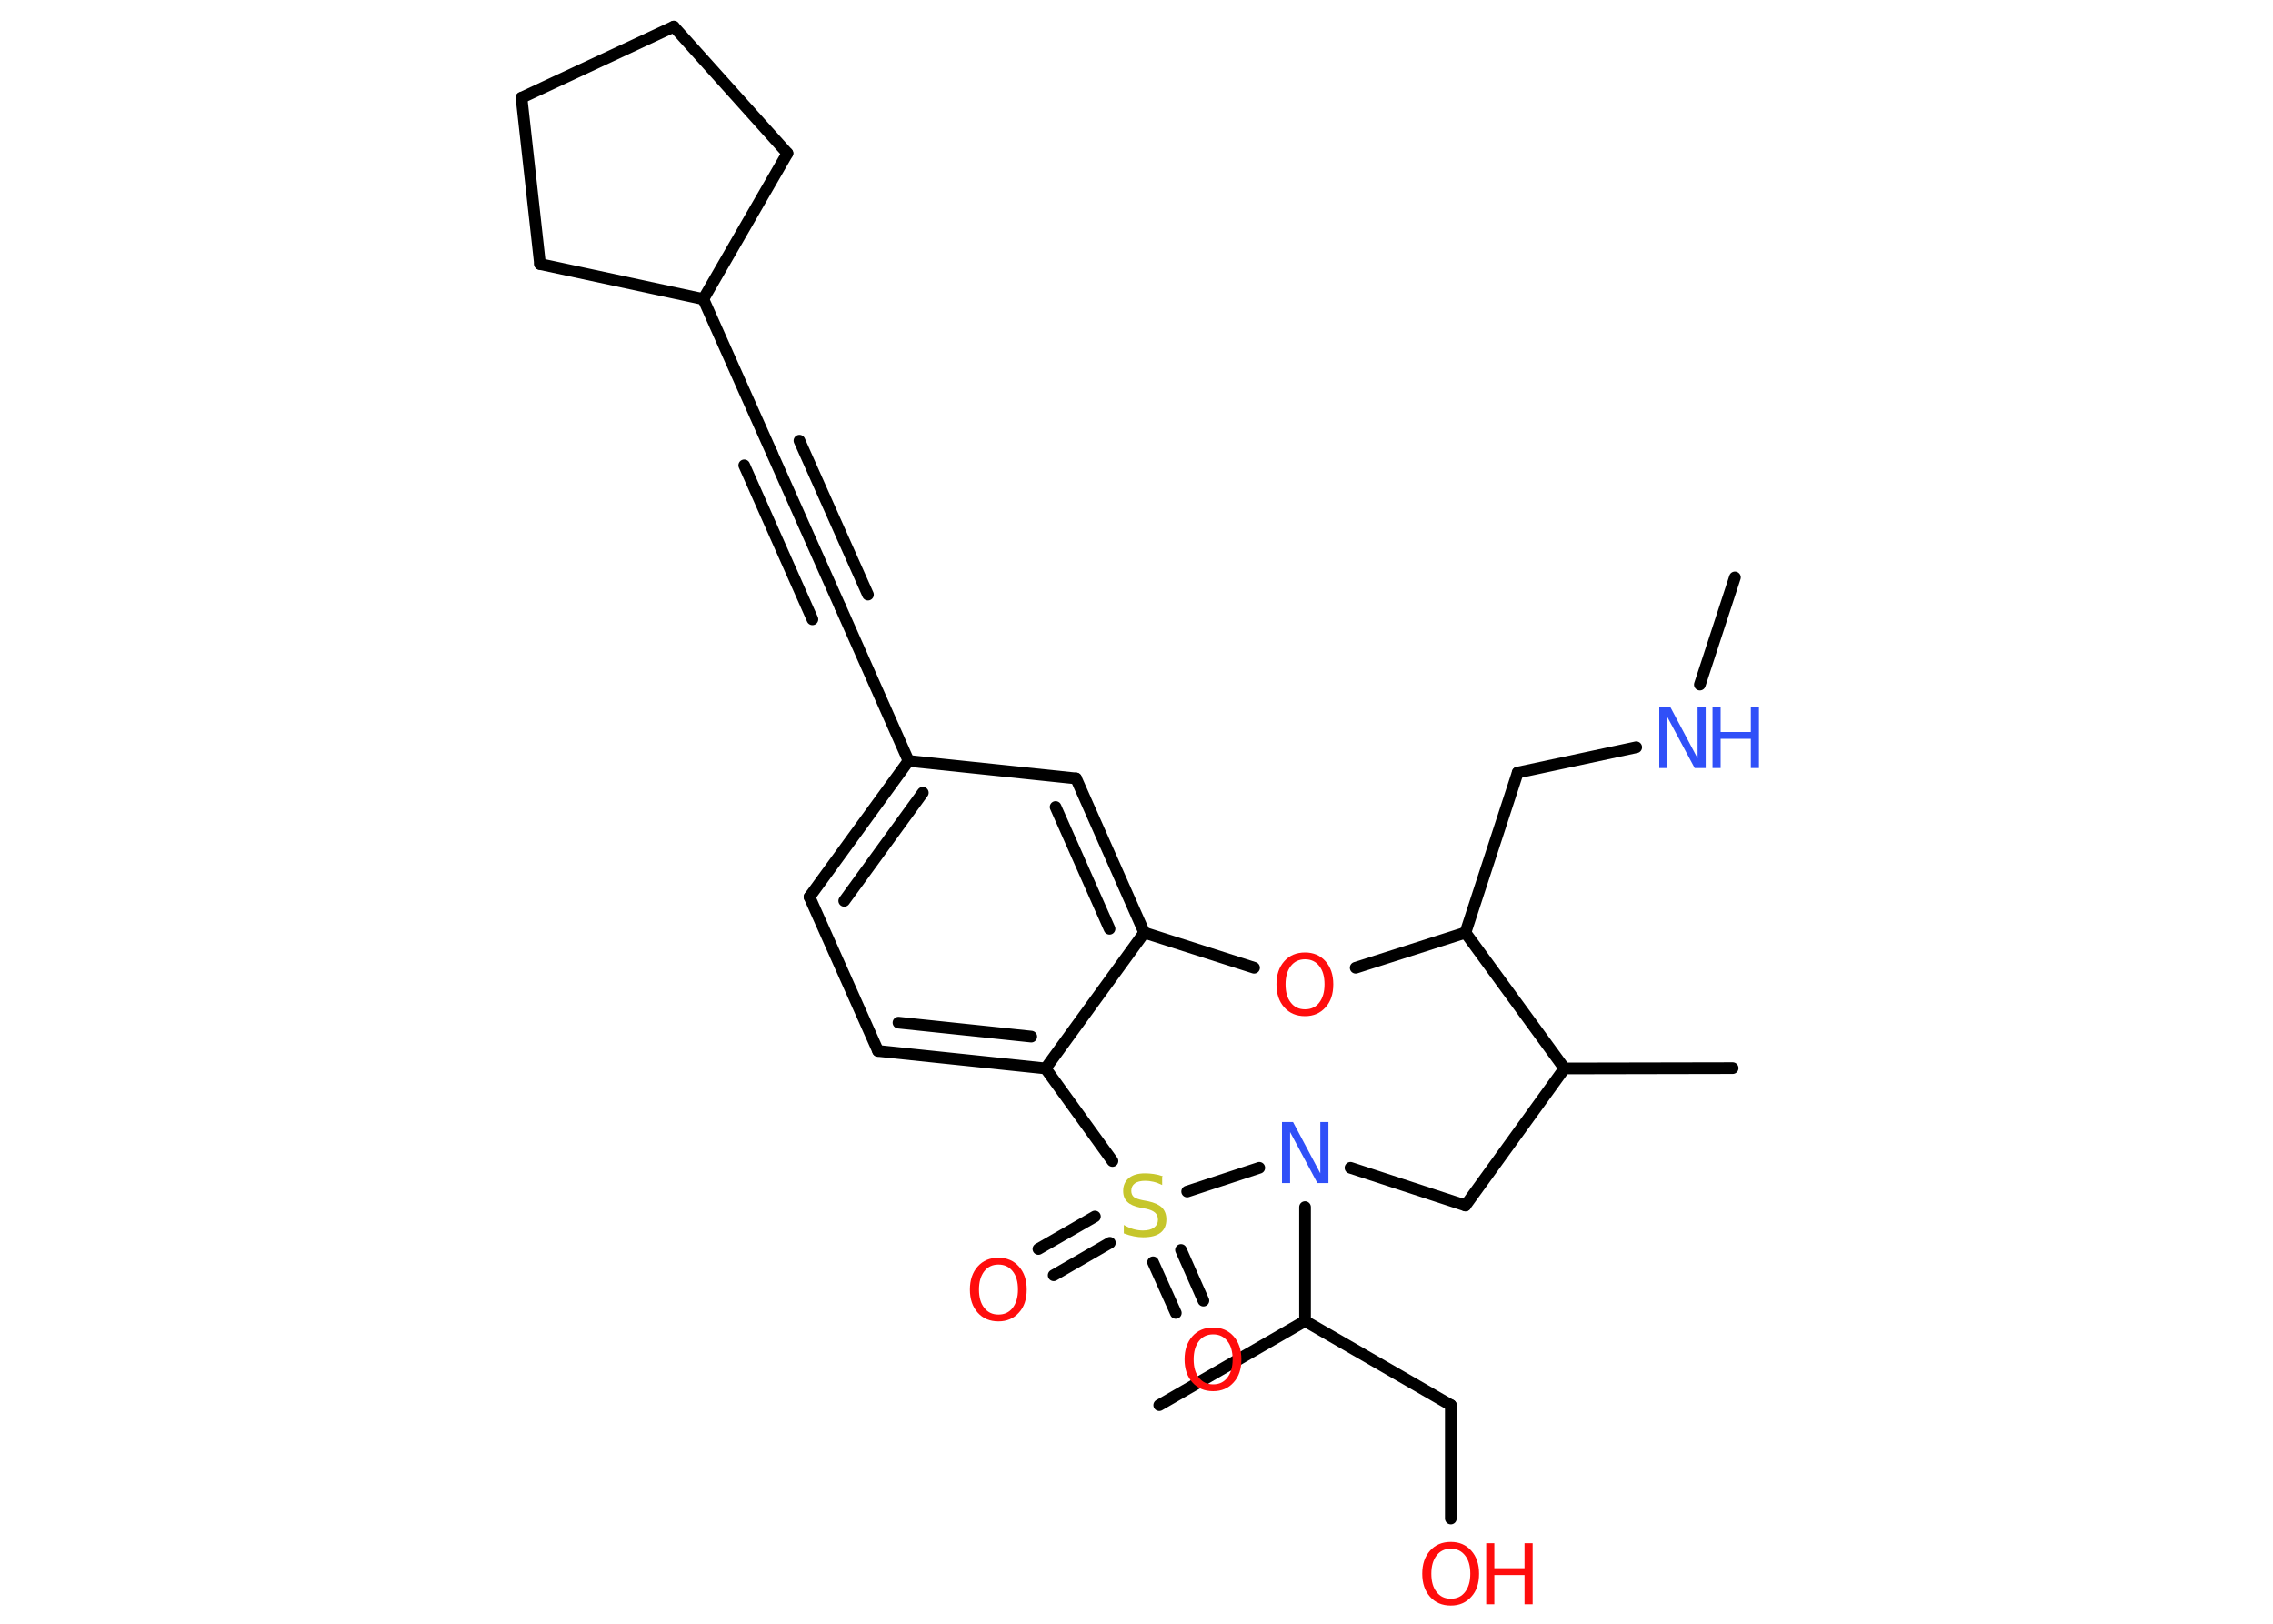 <?xml version='1.0' encoding='UTF-8'?>
<!DOCTYPE svg PUBLIC "-//W3C//DTD SVG 1.1//EN" "http://www.w3.org/Graphics/SVG/1.1/DTD/svg11.dtd">
<svg version='1.2' xmlns='http://www.w3.org/2000/svg' xmlns:xlink='http://www.w3.org/1999/xlink' width='70.0mm' height='50.0mm' viewBox='0 0 70.0 50.0'>
  <desc>Generated by the Chemistry Development Kit (http://github.com/cdk)</desc>
  <g stroke-linecap='round' stroke-linejoin='round' stroke='#000000' stroke-width='.36' fill='#FF0D0D'>
    <rect x='.0' y='.0' width='70.0' height='50.0' fill='#FFFFFF' stroke='none'/>
    <g id='mol1' class='mol'>
      <line id='mol1bnd1' class='bond' x1='53.43' y1='17.78' x2='52.35' y2='21.08'/>
      <line id='mol1bnd2' class='bond' x1='50.39' y1='23.01' x2='46.74' y2='23.79'/>
      <line id='mol1bnd3' class='bond' x1='46.74' y1='23.79' x2='45.13' y2='28.72'/>
      <line id='mol1bnd4' class='bond' x1='45.13' y1='28.72' x2='41.75' y2='29.8'/>
      <line id='mol1bnd5' class='bond' x1='38.62' y1='29.8' x2='35.24' y2='28.72'/>
      <g id='mol1bnd6' class='bond'>
        <line x1='35.24' y1='28.72' x2='33.14' y2='23.97'/>
        <line x1='34.17' y1='28.6' x2='32.51' y2='24.85'/>
      </g>
      <line id='mol1bnd7' class='bond' x1='33.14' y1='23.97' x2='27.98' y2='23.43'/>
      <line id='mol1bnd8' class='bond' x1='27.98' y1='23.43' x2='25.88' y2='18.69'/>
      <g id='mol1bnd9' class='bond'>
        <line x1='25.88' y1='18.69' x2='23.77' y2='13.95'/>
        <line x1='25.02' y1='19.07' x2='22.92' y2='14.33'/>
        <line x1='26.73' y1='18.31' x2='24.62' y2='13.57'/>
      </g>
      <line id='mol1bnd10' class='bond' x1='23.77' y1='13.95' x2='21.66' y2='9.21'/>
      <line id='mol1bnd11' class='bond' x1='21.66' y1='9.21' x2='24.25' y2='4.72'/>
      <line id='mol1bnd12' class='bond' x1='24.25' y1='4.72' x2='20.75' y2='.82'/>
      <line id='mol1bnd13' class='bond' x1='20.75' y1='.82' x2='16.06' y2='3.01'/>
      <line id='mol1bnd14' class='bond' x1='16.06' y1='3.01' x2='16.63' y2='8.13'/>
      <line id='mol1bnd15' class='bond' x1='21.66' y1='9.21' x2='16.63' y2='8.13'/>
      <g id='mol1bnd16' class='bond'>
        <line x1='27.98' y1='23.43' x2='24.93' y2='27.62'/>
        <line x1='28.42' y1='24.41' x2='26.0' y2='27.74'/>
      </g>
      <line id='mol1bnd17' class='bond' x1='24.93' y1='27.62' x2='27.04' y2='32.36'/>
      <g id='mol1bnd18' class='bond'>
        <line x1='27.04' y1='32.36' x2='32.2' y2='32.9'/>
        <line x1='27.67' y1='31.49' x2='31.76' y2='31.92'/>
      </g>
      <line id='mol1bnd19' class='bond' x1='35.24' y1='28.72' x2='32.2' y2='32.9'/>
      <line id='mol1bnd20' class='bond' x1='32.2' y1='32.9' x2='34.26' y2='35.75'/>
      <g id='mol1bnd21' class='bond'>
        <line x1='34.18' y1='38.27' x2='32.45' y2='39.27'/>
        <line x1='33.72' y1='37.46' x2='31.98' y2='38.46'/>
      </g>
      <g id='mol1bnd22' class='bond'>
        <line x1='36.37' y1='38.49' x2='37.06' y2='40.05'/>
        <line x1='35.51' y1='38.87' x2='36.21' y2='40.43'/>
      </g>
      <line id='mol1bnd23' class='bond' x1='36.56' y1='36.69' x2='38.78' y2='35.96'/>
      <line id='mol1bnd24' class='bond' x1='40.19' y1='37.17' x2='40.19' y2='40.68'/>
      <line id='mol1bnd25' class='bond' x1='40.19' y1='40.68' x2='35.7' y2='43.27'/>
      <line id='mol1bnd26' class='bond' x1='40.19' y1='40.68' x2='44.68' y2='43.27'/>
      <line id='mol1bnd27' class='bond' x1='44.68' y1='43.27' x2='44.68' y2='46.76'/>
      <line id='mol1bnd28' class='bond' x1='41.59' y1='35.96' x2='45.13' y2='37.12'/>
      <line id='mol1bnd29' class='bond' x1='45.13' y1='37.12' x2='48.18' y2='32.9'/>
      <line id='mol1bnd30' class='bond' x1='45.13' y1='28.72' x2='48.18' y2='32.9'/>
      <line id='mol1bnd31' class='bond' x1='48.18' y1='32.9' x2='53.36' y2='32.89'/>
      <g id='mol1atm2' class='atom'>
        <path d='M51.1 21.77h.34l.84 1.58v-1.58h.25v1.88h-.34l-.84 -1.57v1.57h-.25v-1.88z' stroke='none' fill='#3050F8'/>
        <path d='M52.74 21.77h.25v.77h.93v-.77h.25v1.88h-.25v-.9h-.93v.9h-.25v-1.88z' stroke='none' fill='#3050F8'/>
      </g>
      <path id='mol1atm5' class='atom' d='M40.19 29.54q-.28 .0 -.44 .21q-.16 .21 -.16 .56q.0 .36 .16 .56q.16 .21 .44 .21q.28 .0 .44 -.21q.16 -.21 .16 -.56q.0 -.36 -.16 -.56q-.16 -.21 -.44 -.21zM40.19 29.33q.39 .0 .63 .27q.24 .27 .24 .71q.0 .45 -.24 .71q-.24 .27 -.63 .27q-.4 .0 -.64 -.27q-.24 -.27 -.24 -.71q.0 -.44 .24 -.71q.24 -.27 .64 -.27z' stroke='none'/>
      <path id='mol1atm19' class='atom' d='M35.79 36.24v.25q-.14 -.07 -.27 -.1q-.13 -.03 -.25 -.03q-.21 .0 -.32 .08q-.11 .08 -.11 .23q.0 .12 .08 .19q.08 .06 .28 .1l.16 .03q.28 .06 .42 .19q.14 .14 .14 .37q.0 .27 -.18 .41q-.18 .14 -.54 .14q-.13 .0 -.28 -.03q-.15 -.03 -.31 -.09v-.26q.16 .09 .3 .13q.15 .04 .29 .04q.22 .0 .34 -.09q.12 -.09 .12 -.24q.0 -.14 -.09 -.22q-.09 -.08 -.28 -.12l-.16 -.03q-.29 -.06 -.41 -.18q-.13 -.12 -.13 -.34q.0 -.25 .18 -.4q.18 -.14 .49 -.14q.13 .0 .27 .02q.14 .02 .28 .07z' stroke='none' fill='#C6C62C'/>
      <path id='mol1atm20' class='atom' d='M30.75 38.94q-.28 .0 -.44 .21q-.16 .21 -.16 .56q.0 .36 .16 .56q.16 .21 .44 .21q.28 .0 .44 -.21q.16 -.21 .16 -.56q.0 -.36 -.16 -.56q-.16 -.21 -.44 -.21zM30.75 38.73q.39 .0 .63 .27q.24 .27 .24 .71q.0 .45 -.24 .71q-.24 .27 -.63 .27q-.4 .0 -.64 -.27q-.24 -.27 -.24 -.71q.0 -.44 .24 -.71q.24 -.27 .64 -.27z' stroke='none'/>
      <path id='mol1atm21' class='atom' d='M37.36 41.09q-.28 .0 -.44 .21q-.16 .21 -.16 .56q.0 .36 .16 .56q.16 .21 .44 .21q.28 .0 .44 -.21q.16 -.21 .16 -.56q.0 -.36 -.16 -.56q-.16 -.21 -.44 -.21zM37.36 40.88q.39 .0 .63 .27q.24 .27 .24 .71q.0 .45 -.24 .71q-.24 .27 -.63 .27q-.4 .0 -.64 -.27q-.24 -.27 -.24 -.71q.0 -.44 .24 -.71q.24 -.27 .64 -.27z' stroke='none'/>
      <path id='mol1atm22' class='atom' d='M39.48 34.55h.34l.84 1.58v-1.58h.25v1.88h-.34l-.84 -1.57v1.57h-.25v-1.88z' stroke='none' fill='#3050F8'/>
      <g id='mol1atm26' class='atom'>
        <path d='M44.68 47.69q-.28 .0 -.44 .21q-.16 .21 -.16 .56q.0 .36 .16 .56q.16 .21 .44 .21q.28 .0 .44 -.21q.16 -.21 .16 -.56q.0 -.36 -.16 -.56q-.16 -.21 -.44 -.21zM44.68 47.48q.39 .0 .63 .27q.24 .27 .24 .71q.0 .45 -.24 .71q-.24 .27 -.63 .27q-.4 .0 -.64 -.27q-.24 -.27 -.24 -.71q.0 -.44 .24 -.71q.24 -.27 .64 -.27z' stroke='none'/>
        <path d='M45.77 47.52h.25v.77h.93v-.77h.25v1.88h-.25v-.9h-.93v.9h-.25v-1.88z' stroke='none'/>
      </g>
    </g>
  </g>
</svg>
